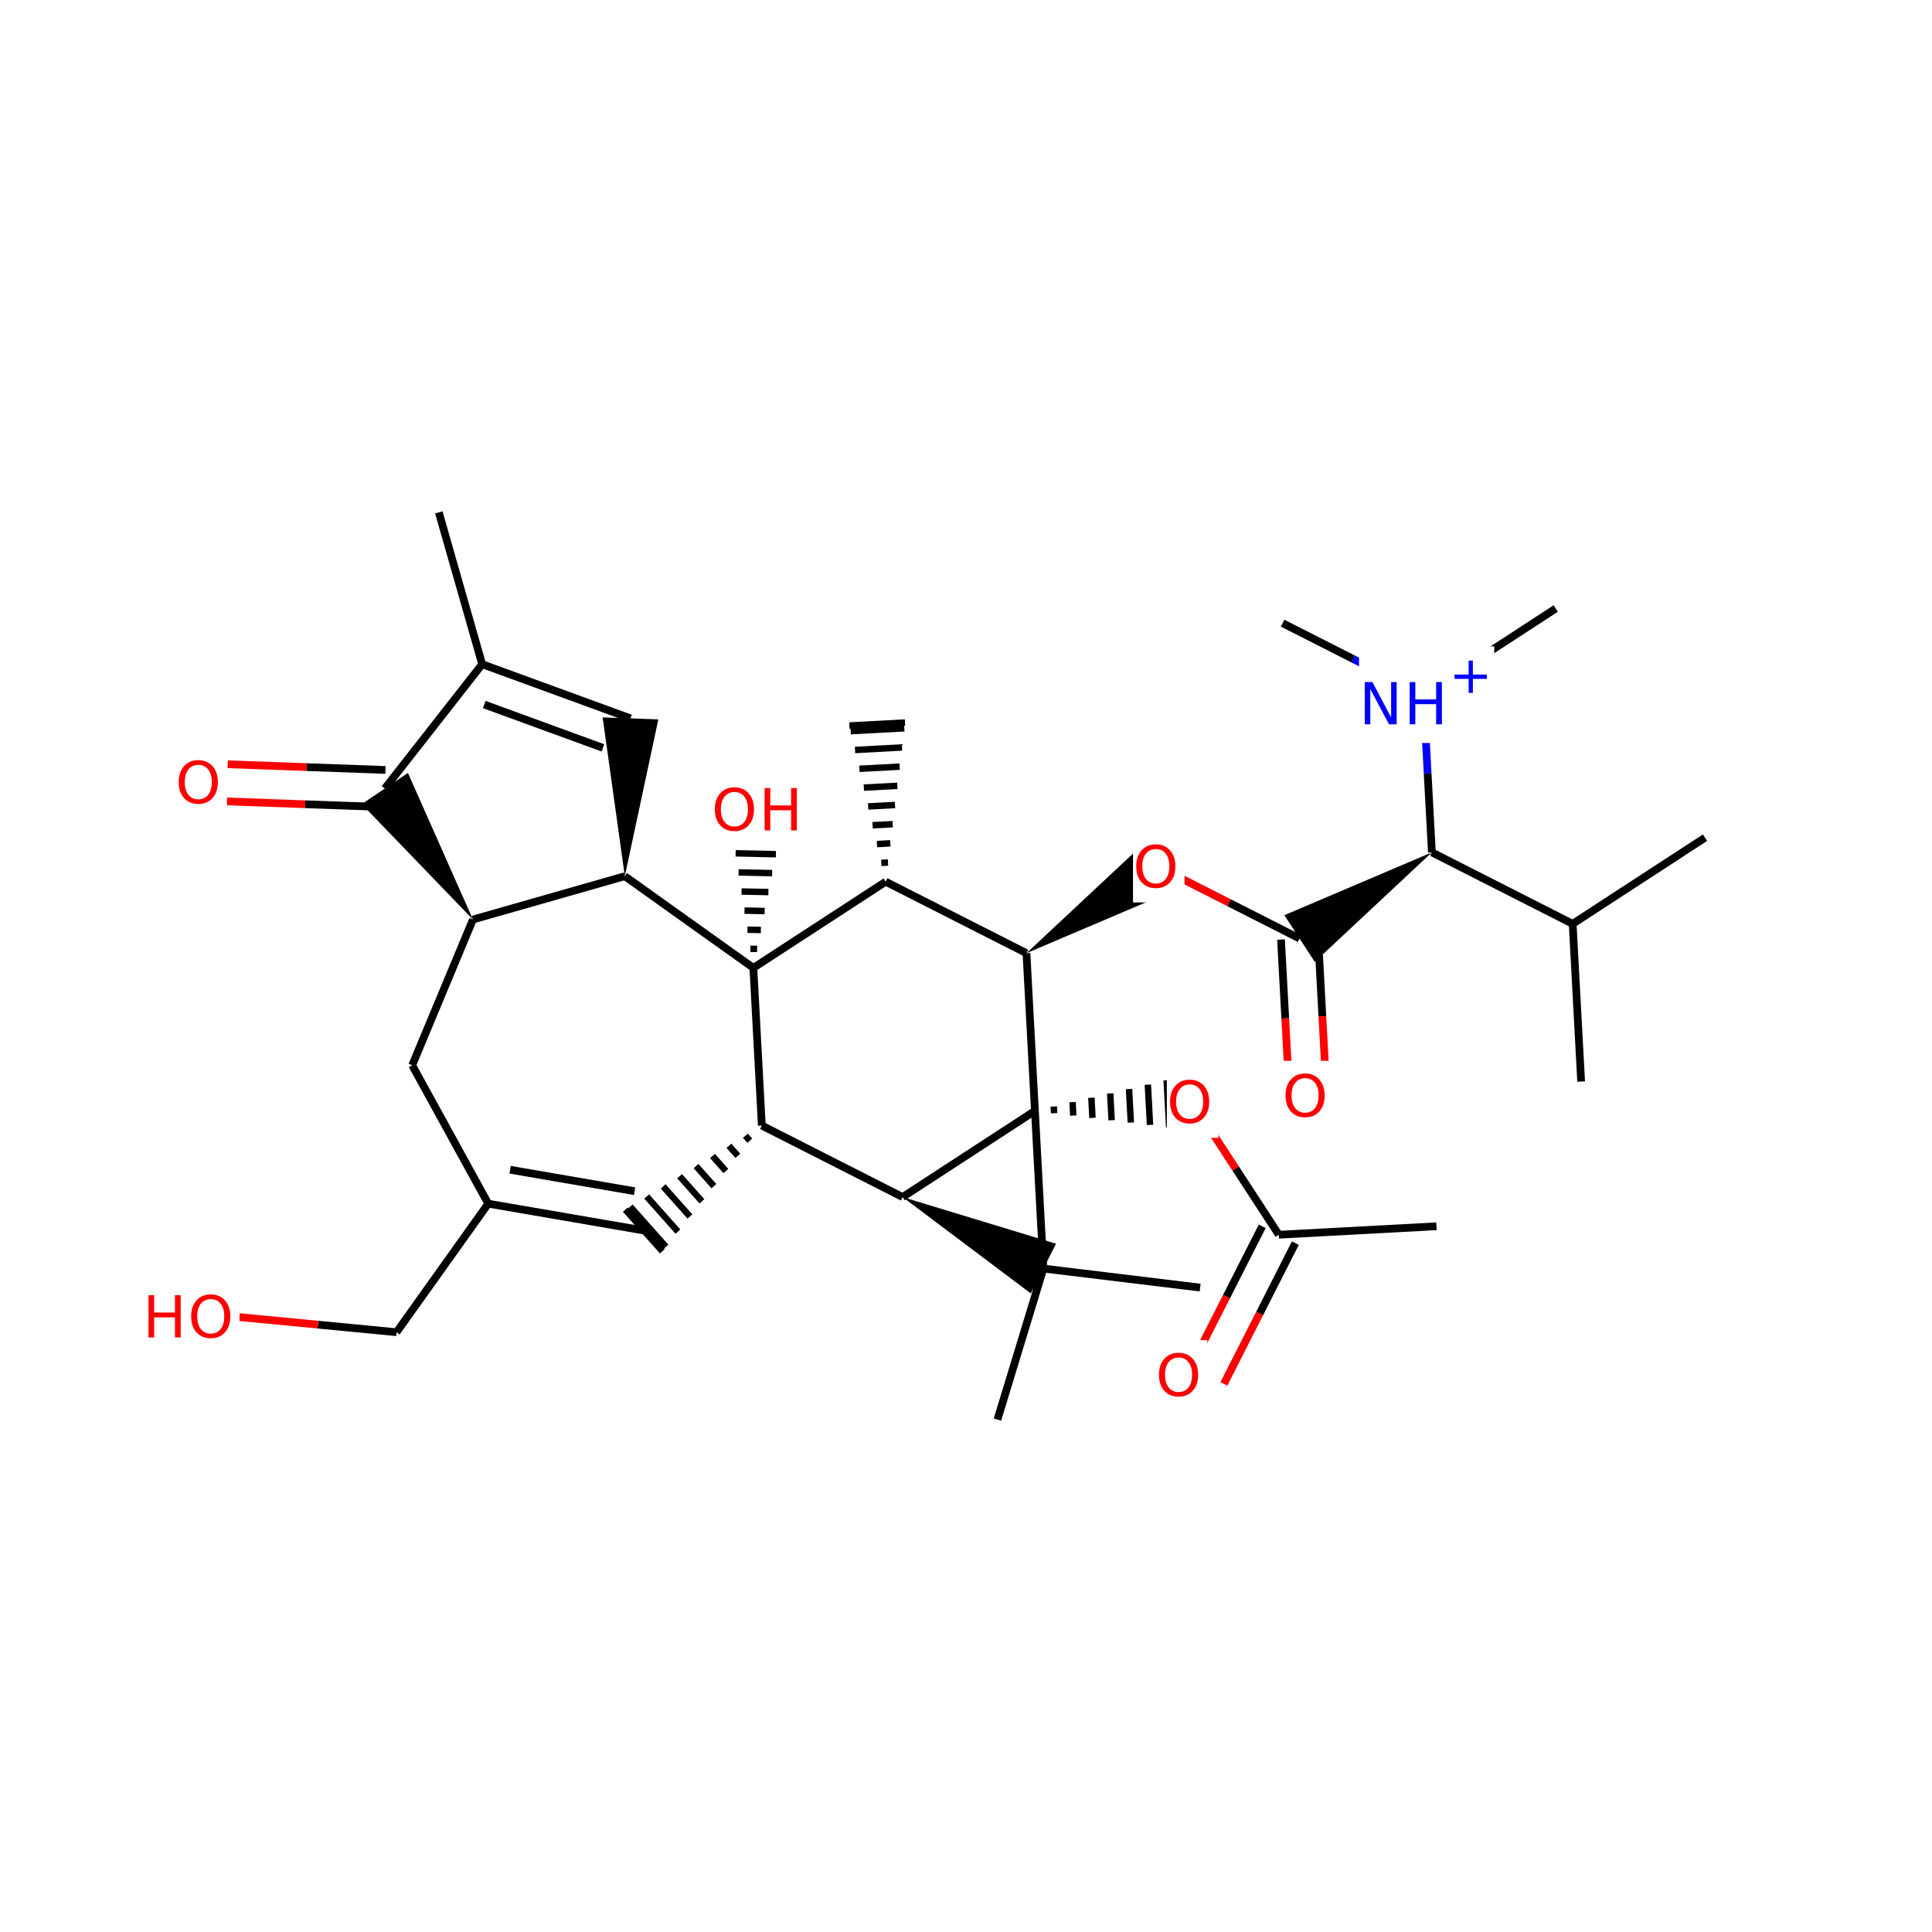 <svg xmlns="http://www.w3.org/2000/svg" xmlns:xlink="http://www.w3.org/1999/xlink" width="300pt" height="300pt" viewBox="0 0 300 300"><defs><symbol overflow="visible"><path d="M.453 1.594v-7.938h4.5v7.938zm.5-.5h3.5v-6.938h-3.5zm0 0"/></symbol><symbol overflow="visible" id="a"><path d="M3.547-5.953c-.65 0-1.164.242-1.547.72-.375.48-.563 1.13-.563 1.952 0 .835.188 1.49.563 1.967.383.48.898.72 1.547.72.644 0 1.156-.24 1.53-.72.376-.476.564-1.132.564-1.968 0-.822-.187-1.474-.562-1.954-.375-.477-.887-.72-1.53-.72zm0-.734c.914 0 1.648.312 2.203.937.55.617.828 1.438.828 2.47 0 1.042-.277 1.87-.828 2.483-.555.617-1.29.922-2.203.922-.93 0-1.668-.305-2.22-.922C.774-1.41.5-2.237.5-3.28c0-1.033.273-1.853.828-2.47.55-.625 1.29-.938 2.22-.938zm0 0"/></symbol><symbol overflow="visible" id="b"><path d="M.89-6.563h.876v2.688H5v-2.688h.89V0H5v-3.125H1.766V0H.89zm0 0"/></symbol><symbol overflow="visible" id="c"><path d="M.89-6.563H2.08l2.906 5.485v-5.484h.86V0H4.656L1.75-5.484V0H.89zm0 0"/></symbol><symbol overflow="visible"><path d="M.406 1.422V-5.64h4V1.42zM.844.97h3.11v-6.157H.843zm0 0"/></symbol><symbol overflow="visible" id="d"><path d="M3.688-5.016v2.172h2.17v.672H3.69V0H3.03v-2.172H.845v-.672H3.03v-2.172zm0 0"/></symbol></defs><g><path fill="#fff" d="M0 0h300v300H0z"/><path d="M35.145 124.44l12.253.443" stroke-width="1.2" stroke="#f00" stroke-miterlimit="10" fill="none"/><path d="M47.398 124.883l12.25.44" stroke-width="1.2" stroke="#000" stroke-miterlimit="10" fill="none"/><path d="M35.355 118.676l12.25.44" stroke-width="1.2" stroke="#f00" stroke-miterlimit="10" fill="none"/><path d="M47.605 119.117l12.254.442" stroke-width="1.2" stroke="#000" stroke-miterlimit="10" fill="none"/><path d="M27.25 116.06h8v11h-8zm0 0" fill="#fff"/><use xlink:href="#a" x="27.25" y="124.722" fill="#f00"/><path d="M73.44 142.785l-10.096-22.758-7.18 4.832zm0 0"/><path d="M74.87 103.137L59.755 122.44M73.44 142.785l23.58-6.73M64.004 165.414l9.437-22.63" stroke-width="1.2" stroke="#000" stroke-miterlimit="10" fill="none"/><path d="M97.02 136.055l5.207-24.348-8.65-.312zm0 0"/><path d="M97.02 136.055l19.96 14.238M97.902 111.55l-23.03-8.413M93.62 116.13l-18.425-6.732M74.87 103.137l-6.73-23.575" stroke-width="1.2" stroke="#000" stroke-miterlimit="10" fill="none"/><path d="M116.98 150.293m.582-2.945l-1.04-.02m1.626-2.922l-2.085-.043m2.667-2.898l-3.125-.067m3.71-2.878l-4.17-.086m4.753-2.856l-5.21-.11m5.796-2.83l-6.257-.134m6.84-2.813l-7.297-.15m7.878-2.79l-8.34-.176m8.516-.703l-8.652-.183" stroke="#000" stroke-miterlimit="10" fill="none"/><path d="M116.98 150.293l1.317 24.484M137.527 136.91l-20.547 13.383" stroke-width="1.2" stroke="#000" stroke-miterlimit="10" fill="none"/><path d="M110.5 120.277h15v11h-15zm0 0" fill="#fff"/><g fill="#f00"><use xlink:href="#a" x="110.5" y="128.94"/><use xlink:href="#b" x="117.842" y="128.94"/></g><path d="M118.297 174.777l21.86 11.102" stroke-width="1.2" stroke="#000" stroke-miterlimit="10" fill="none"/><path d="M118.297 174.777m-2.555 1.575l.692.777m-3.246.792l1.386 1.558m-3.94.016l2.077 2.34m-4.632-.766l2.774 3.118m-5.325-1.543l3.465 3.894m-6.02-2.32l4.157 4.675m-6.712-3.102l4.852 5.453m-7.407-3.88l5.543 6.232m-6.308-5.762l5.75 6.47" stroke="#000" stroke-miterlimit="10" fill="none"/><path d="M140.156 185.88l20.547-13.384" stroke-width="1.2" stroke="#000" stroke-miterlimit="10" fill="none"/><path d="M140.156 185.88l19.903 14.96 3.92-7.715zm0 0"/><path d="M160.703 172.496m2.98.363l-.058-1.04m3.035 1.403l-.113-2.082m3.09 2.446l-.168-3.125m3.147 3.485l-.226-4.164m3.204 4.53l-.278-5.208m3.258 5.57l-.336-6.25m3.313 6.61l-.39-7.29m3.367 7.653l-.445-8.33m1.34 8.44l-.465-8.642" stroke="#000" stroke-miterlimit="10" fill="none"/><path d="M160.703 172.496l-1.316-24.484M160.703 172.496l1.317 24.484" stroke-width="1.2" stroke="#000" stroke-miterlimit="10" fill="none"/><path d="M185.188 171.184l6.69 10.273" stroke-width="1.2" stroke="#f00" stroke-miterlimit="10" fill="none"/><path d="M191.88 181.457l6.69 10.27" stroke-width="1.2" stroke="#000" stroke-miterlimit="10" fill="none"/><path d="M181.188 165.684h8v11h-8zm0 0" fill="#fff"/><use xlink:href="#a" x="181.188" y="174.347" fill="#f00"/><path d="M195.996 190.422l-5.55 10.93" stroke-width="1.2" stroke="#000" stroke-miterlimit="10" fill="none"/><path d="M190.445 201.352l-5.55 10.933" stroke-width="1.2" stroke="#f00" stroke-miterlimit="10" fill="none"/><path d="M201.14 193.035l-5.55 10.93" stroke-width="1.2" stroke="#000" stroke-miterlimit="10" fill="none"/><path d="M195.59 203.965l-5.55 10.93" stroke-width="1.2" stroke="#f00" stroke-miterlimit="10" fill="none"/><path d="M198.57 191.727l24.485-1.313" stroke-width="1.2" stroke="#000" stroke-miterlimit="10" fill="none"/><path d="M179.465 208.09h8v11h-8zm0 0" fill="#fff"/><use xlink:href="#a" x="179.465" y="216.753" fill="#f00"/><path d="M159.387 148.012l22.91-9.754-4.723-7.25zm0 0"/><path d="M159.387 148.012l-21.86-11.102" stroke-width="1.2" stroke="#000" stroke-miterlimit="10" fill="none"/><path d="M179.934 134.633l10.933 5.55" stroke-width="1.2" stroke="#f00" stroke-miterlimit="10" fill="none"/><path d="M190.867 140.184l10.93 5.55" stroke-width="1.2" stroke="#000" stroke-miterlimit="10" fill="none"/><path d="M175.934 129.133h8v11h-8zm0 0" fill="#fff"/><use xlink:href="#a" x="175.934" y="137.796" fill="#f00"/><path d="M198.914 145.89l.66 12.243" stroke-width="1.2" stroke="#000" stroke-miterlimit="10" fill="none"/><path d="M199.574 158.133l.656 12.242" stroke-width="1.2" stroke="#f00" stroke-miterlimit="10" fill="none"/><path d="M204.676 145.582l.66 12.242" stroke-width="1.2" stroke="#000" stroke-miterlimit="10" fill="none"/><path d="M205.336 157.824l.656 12.238" stroke-width="1.2" stroke="#f00" stroke-miterlimit="10" fill="none"/><path d="M222.344 132.355l-22.91 9.754 4.722 7.25zm0 0"/><path d="M199.113 164.72h8v11h-8zm0 0" fill="#fff"/><use xlink:href="#a" x="199.113" y="173.382" fill="#f00"/><path d="M222.344 132.355l-.66-12.242" stroke-width="1.2" stroke="#000" stroke-miterlimit="10" fill="none"/><path d="M221.684 120.113l-.657-12.242" stroke-width="1.2" stroke="#00f" stroke-miterlimit="10" fill="none"/><path d="M222.344 132.355l21.86 11.102" stroke-width="1.2" stroke="#000" stroke-miterlimit="10" fill="none"/><path d="M221.027 107.87l10.274-6.69" stroke-width="1.2" stroke="#00f" stroke-miterlimit="10" fill="none"/><path d="M231.3 101.18l10.274-6.692" stroke-width="1.2" stroke="#000" stroke-miterlimit="10" fill="none"/><path d="M221.027 107.87l-10.93-5.554" stroke-width="1.2" stroke="#00f" stroke-miterlimit="10" fill="none"/><path d="M210.098 102.316l-10.934-5.55" stroke-width="1.2" stroke="#000" stroke-miterlimit="10" fill="none"/><path d="M211.027 100.37h21v15h-21zm0 0" fill="#fff"/><g fill="#00f"><use xlink:href="#c" x="211.027" y="112.473"/><use xlink:href="#b" x="218.005" y="112.473"/></g><use xlink:href="#d" x="225.02" y="107.59" fill="#00f"/><path d="M244.203 143.457l20.547-13.383M244.203 143.457l1.317 24.484" stroke-width="1.2" stroke="#000" stroke-miterlimit="10" fill="none"/><path d="M137.527 136.91m.364-2.976l-1.042.054m1.402-3.035l-2.082.113m2.445-3.09l-3.125.17m3.49-3.146l-4.17.223m4.528-3.203l-5.203.28m5.566-3.257l-6.247.336m6.61-3.317l-7.29.394m7.65-3.37l-8.33.448m8.438-1.34l-8.64.465" stroke="#000" stroke-miterlimit="10" fill="none"/><path d="M162.02 196.98l24.34 2.958M162.02 196.98l-7.137 23.458M99.973 191.07l-24.16-4.164M98.54 184.97l-19.333-3.333M75.813 186.906l-11.81-21.492M75.813 186.906l-14.24 19.96M61.574 206.867L49.37 205.69" stroke-width="1.2" stroke="#000" stroke-miterlimit="10" fill="none"/><path d="M49.37 205.69l-12.202-1.17" stroke-width="1.2" stroke="#f00" stroke-miterlimit="10" fill="none"/><path d="M22.168 199.02h15v11h-15zm0 0" fill="#fff"/><g fill="#f00"><use xlink:href="#b" x="22.168" y="207.683"/><use xlink:href="#a" x="29.183" y="207.683"/></g></g></svg>
